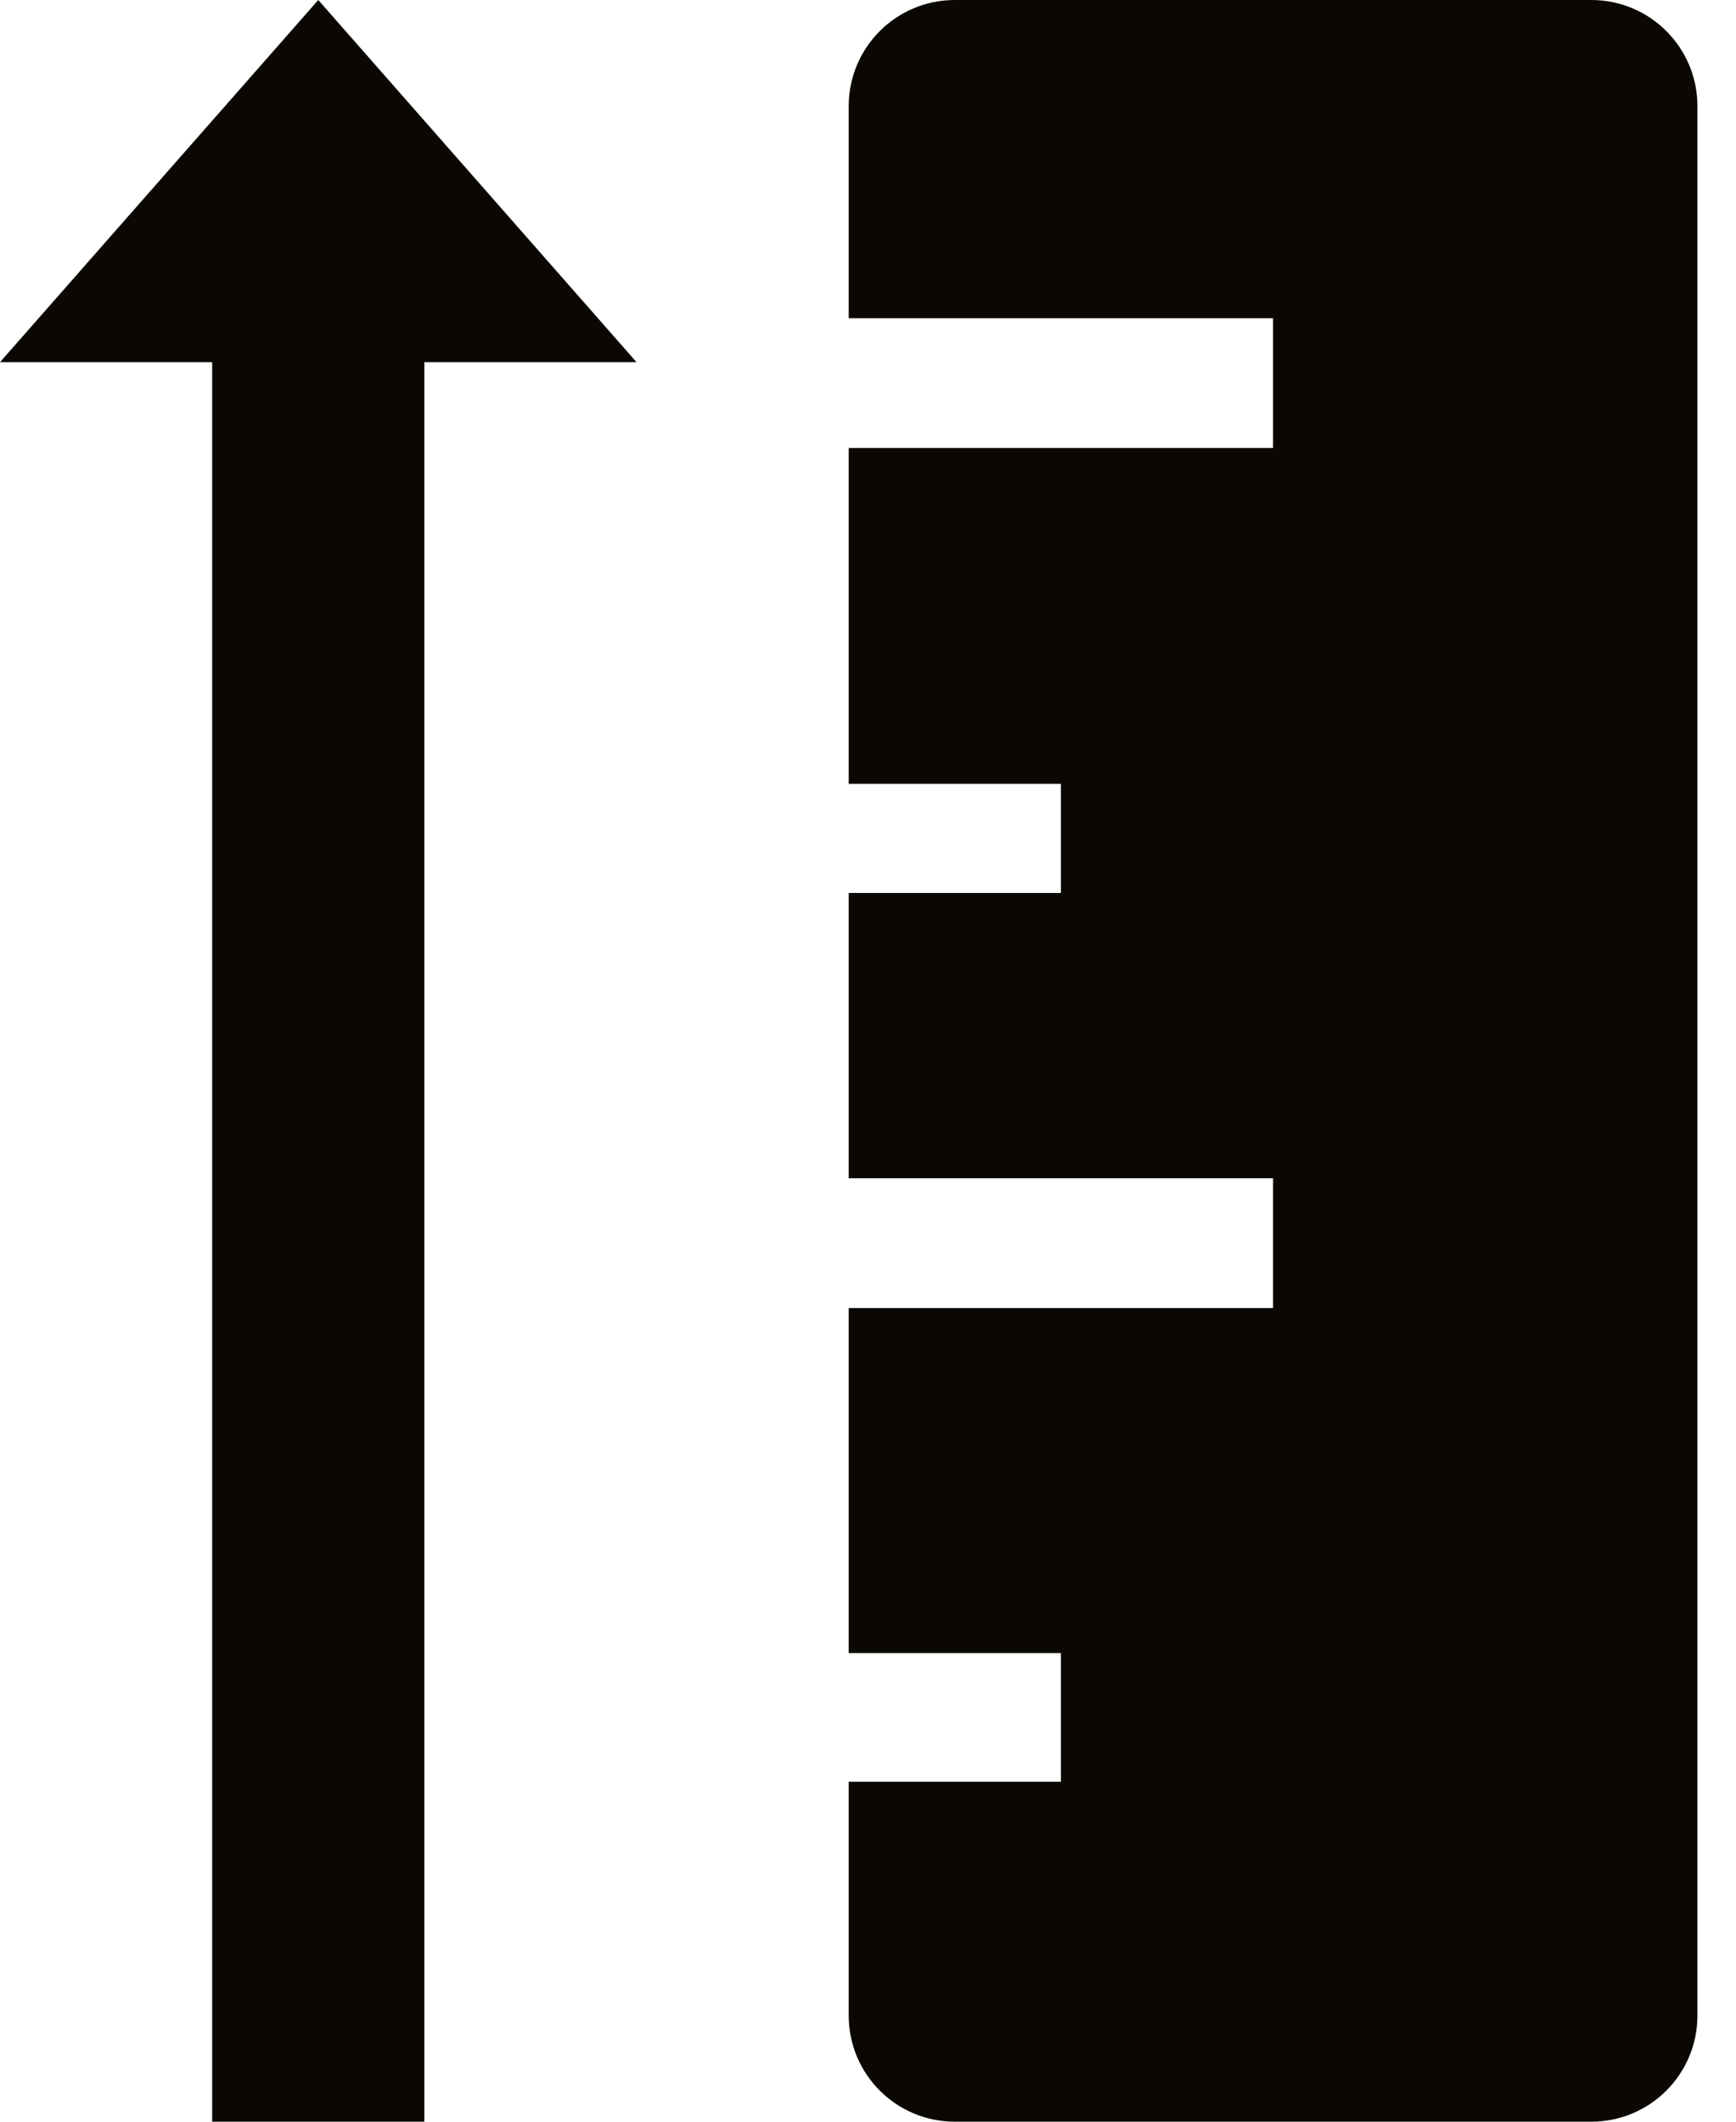 <svg width="27" height="33" viewBox="0 0 27 33" fill="none" xmlns="http://www.w3.org/2000/svg">
<path d="M13.2 1.65V4.95H19.8V6.968H13.2L13.2 12.191H16.5V13.889H13.2L13.2 18.326H19.8V20.345H13.2L13.2 25.711H16.5V27.713H13.2L13.2 31.35C13.2 32.261 13.939 33 14.85 33H24.75C25.661 33 26.4 32.261 26.4 31.35V1.65C26.4 0.739 25.661 0 24.75 0H14.85C13.939 0 13.2 0.739 13.2 1.65Z" fill="#0B0803"/>
<path d="M0 5.633L4.95 0L9.9 5.633H6.6V33H3.3V5.633H0Z" fill="#0B0803"/>
</svg>
